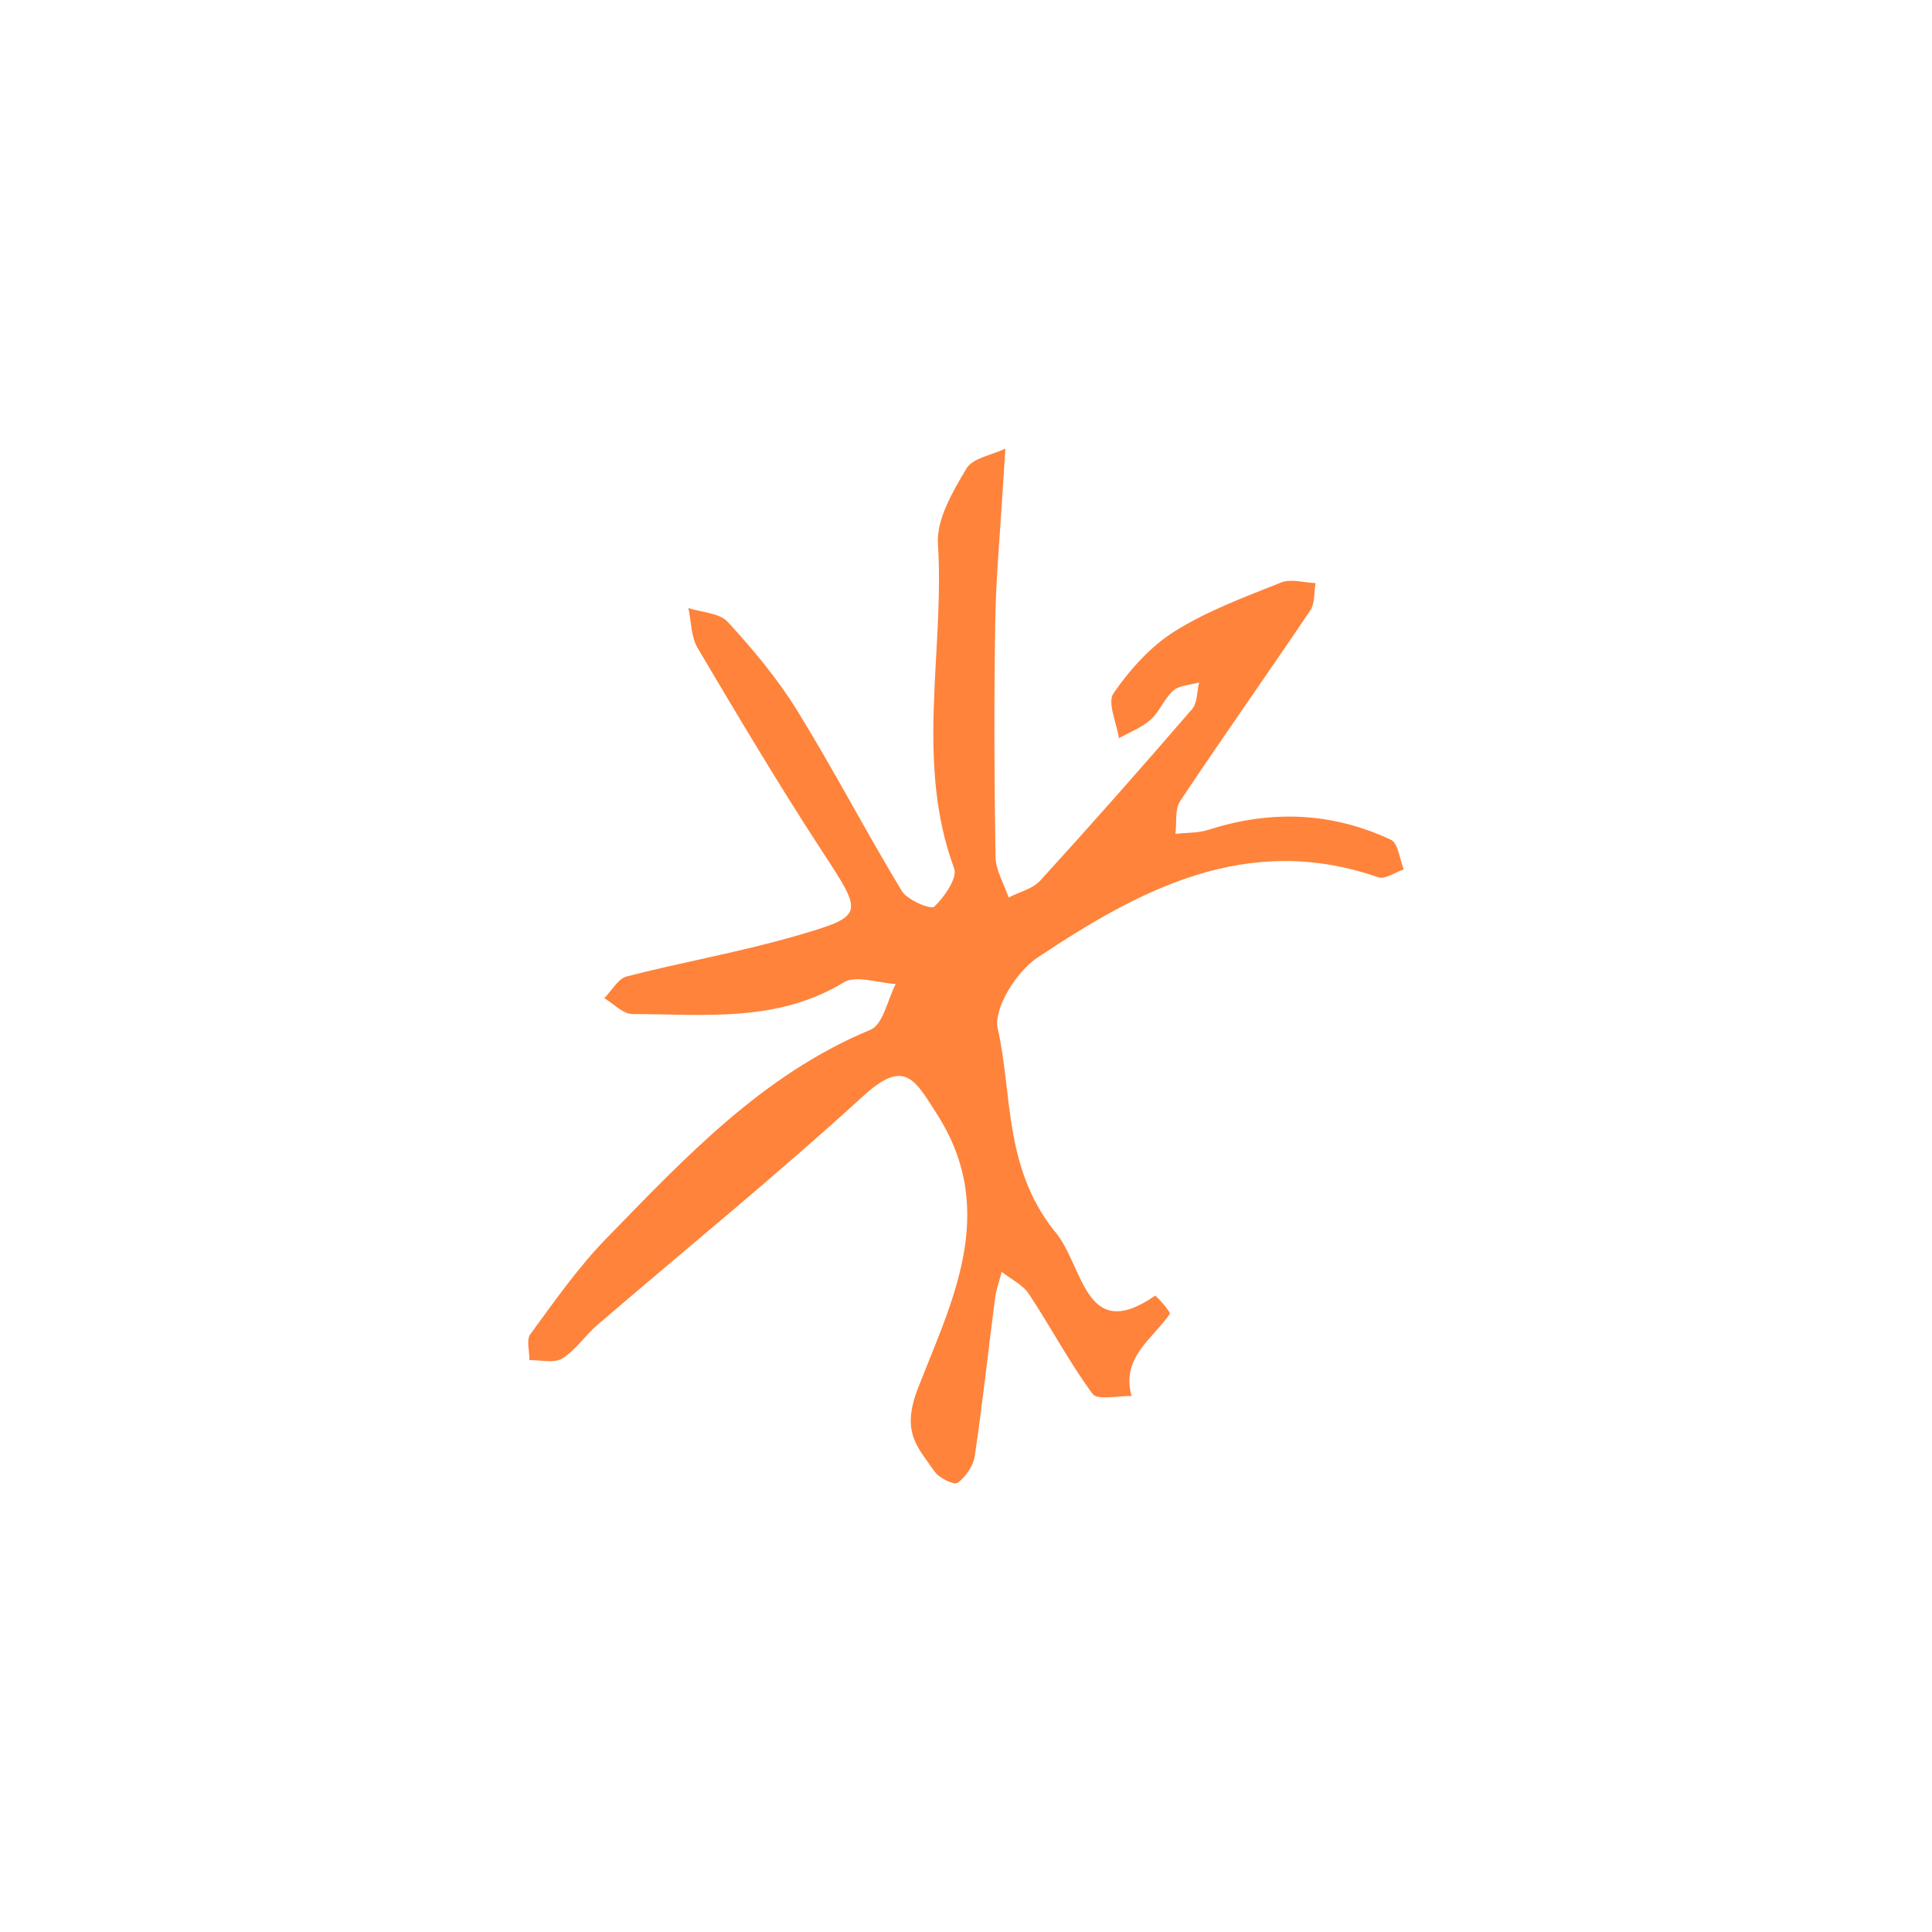 <svg xmlns="http://www.w3.org/2000/svg" width="534" height="534" viewBox="0 0 534 534" fill="none"><path d="M291.178 339.922c8.477 9.326 8.229 31.934 28.112 18.193.152-.105 4.408 4.511 4.033 5.058-4.802 7.002-13.515 12.023-10.557 22.68-3.705-.11-9.41 1.263-10.774-.581-6.479-8.761-11.576-18.531-17.623-27.637-1.701-2.562-4.956-4.091-7.498-6.094-.629 2.438-1.522 4.842-1.844 7.32-1.887 14.537-3.454 29.119-5.609 43.615-.405 2.728-2.521 5.754-4.762 7.389-.933.681-5.101-1.339-6.345-3.137-4.705-6.806-9.312-10.798-4.605-22.967 9.057-23.411 22.524-48.671 5.426-75.562-6.31-9.924-9.071-15.738-20.565-5.232-23.839 21.793-48.946 42.193-73.46 63.251-3.401 2.922-5.988 6.977-9.713 9.264-2.264 1.39-5.99.392-9.06.467.031-2.436-.919-5.595.254-7.189 6.655-9.044 13.136-18.381 20.938-26.385 21.809-22.375 43.186-45.357 73.093-57.765 3.47-1.44 4.696-8.296 6.961-12.64-4.867-.256-10.956-2.524-14.398-.431-18.421 11.2-38.553 8.776-58.383 8.739-2.595-.005-5.186-2.853-7.778-4.384 2.053-2.071 3.786-5.384 6.212-6.011 15.486-3.998 31.319-6.73 46.661-11.179 19.351-5.611 18.786-5.879 7.204-23.633-11.948-18.316-23.131-37.14-34.276-55.963-1.834-3.097-1.752-7.331-2.555-11.039 3.705 1.21 8.596 1.329 10.893 3.833 6.968 7.598 13.713 15.635 19.117 24.385 10.116 16.379 19.009 33.511 28.986 49.982 1.531 2.528 8.051 5.209 8.947 4.351 2.812-2.694 6.49-7.949 5.507-10.613-10.892-29.5-2.604-59.882-4.473-89.735-.426-6.802 4.11-14.408 7.862-20.756 1.736-2.938 7.074-3.744 10.779-5.516-.24 3.708-.498 7.416-.719 11.125-.735 12.294-1.89 24.582-2.086 36.885-.344 21.587-.277 43.186.074 64.772.062 3.781 2.357 7.526 3.62 11.287 2.963-1.529 6.663-2.384 8.77-4.695 14.21-15.586 28.165-31.41 41.945-47.38 1.488-1.724 1.328-4.872 1.932-7.359-2.41.692-5.374.742-7.098 2.23-2.518 2.174-3.769 5.803-6.26 8.027-2.483 2.219-5.829 3.47-8.797 5.146-.629-4.236-3.27-9.869-1.492-12.434 4.537-6.547 10.269-12.971 16.955-17.146 9.083-5.671 19.389-9.478 29.414-13.472 2.701-1.076 6.284.062 9.462.184-.444 2.545-.133 5.599-1.45 7.555-11.87 17.623-24.156 34.966-35.942 52.645-1.537 2.305-.935 6.039-1.324 9.111 3.069-.352 6.297-.209 9.182-1.137 17.188-5.527 34.072-4.887 50.374 2.77 2.02.95 2.41 5.379 3.555 8.196-2.372.785-5.178 2.822-7.051 2.171-36.142-12.57-65.833 3.283-94.229 22.22-5.76 3.84-12.219 14.076-10.942 19.669 4.065 17.797 1.604 37.881 15.4 55.552Z" fill="#ff833b"/></svg>